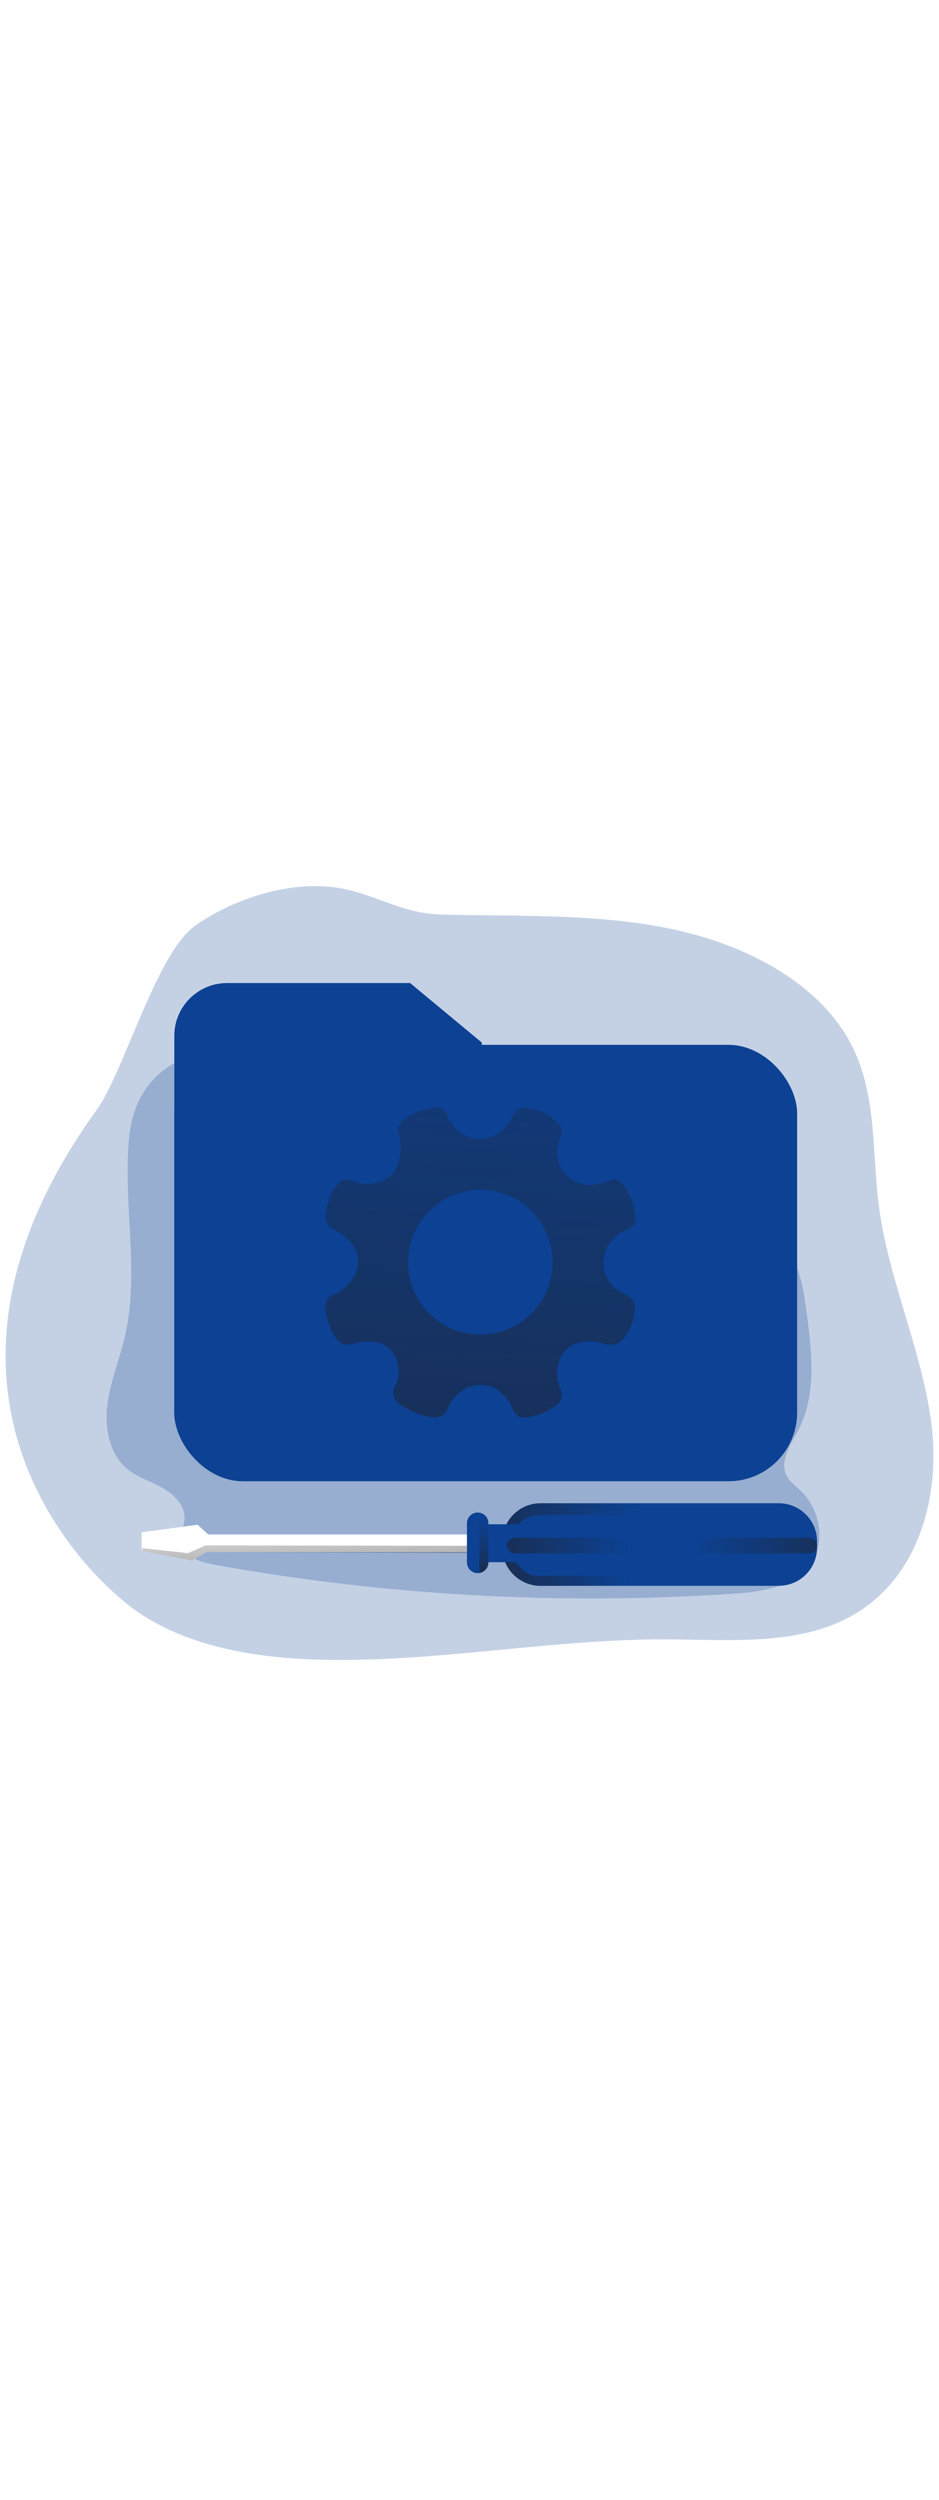 <svg id="_0158_data_maintenance" xmlns="http://www.w3.org/2000/svg" xmlns:xlink="http://www.w3.org/1999/xlink" viewBox="0 0 500 500" data-imageid="data-maintenance-88" imageName="Data Maintenance" class="illustrations_image" style="width: 188px;"><defs><style>.cls-1_data-maintenance-88{fill:url(#linear-gradient);}.cls-1_data-maintenance-88,.cls-2_data-maintenance-88,.cls-3_data-maintenance-88,.cls-4_data-maintenance-88,.cls-5_data-maintenance-88,.cls-6_data-maintenance-88,.cls-7_data-maintenance-88,.cls-8_data-maintenance-88,.cls-9_data-maintenance-88,.cls-10_data-maintenance-88,.cls-11_data-maintenance-88{stroke-width:0px;}.cls-2_data-maintenance-88{fill:url(#linear-gradient-4-data-maintenance-88);}.cls-3_data-maintenance-88{fill:url(#linear-gradient-2-data-maintenance-88);}.cls-4_data-maintenance-88{fill:url(#linear-gradient-3-data-maintenance-88);}.cls-5_data-maintenance-88{fill:url(#linear-gradient-8-data-maintenance-88);}.cls-6_data-maintenance-88{fill:url(#linear-gradient-7-data-maintenance-88);}.cls-7_data-maintenance-88{fill:url(#linear-gradient-5-data-maintenance-88);}.cls-8_data-maintenance-88{fill:url(#linear-gradient-6-data-maintenance-88);}.cls-9_data-maintenance-88{isolation:isolate;opacity:.24;}.cls-9_data-maintenance-88,.cls-11_data-maintenance-88{fill:#68e1fd;}.cls-10_data-maintenance-88{fill:#fff;}</style><linearGradient id="linear-gradient-data-maintenance-88" x1="656.65" y1="2191.6" x2="671.89" y2="2063.43" gradientTransform="translate(-491.24 2282.26) scale(1 -1)" gradientUnits="userSpaceOnUse"><stop offset="0" stop-color="#000" stop-opacity="0"/><stop offset=".99" stop-color="#000"/></linearGradient><linearGradient id="linear-gradient-2-data-maintenance-88" x1="761.45" y1="2294.62" x2="722" y2="1565.05" gradientTransform="translate(-491.24 2282.26) scale(1 -1)" gradientUnits="userSpaceOnUse"><stop offset="0" stop-color="#231f20" stop-opacity="0"/><stop offset="1" stop-color="#231f20"/></linearGradient><linearGradient id="linear-gradient-3-data-maintenance-88" x1="825.87" y1="1862.37" x2="710.02" y2="1857.2" gradientTransform="translate(-491.24 2282.26) scale(1 -1)" gradientUnits="userSpaceOnUse"><stop offset="0" stop-color="#231f20" stop-opacity="0"/><stop offset="1" stop-color="#231f20"/></linearGradient><linearGradient id="linear-gradient-4-data-maintenance-88" x1="830.45" y1="1885.91" x2="684.38" y2="1905.13" xlink:href="#linear-gradient-3-data-maintenance-88"/><linearGradient id="linear-gradient-5-data-maintenance-88" x1="805.83" y1="1874.7" x2="681.93" y2="1876.28" gradientTransform="translate(-471 2282.23) scale(1 -1)" gradientUnits="userSpaceOnUse"><stop offset="0" stop-color="#231f20" stop-opacity="0"/><stop offset="1" stop-color="#231f20"/></linearGradient><linearGradient id="linear-gradient-6-data-maintenance-88" x1="839.09" y1="1874.79" x2="978.69" y2="1875.92" gradientTransform="translate(-471 2282.23) scale(1 -1)" xlink:href="#linear-gradient-3-data-maintenance-88"/><linearGradient id="linear-gradient-7-data-maintenance-88" x1="753.69" y1="1887.55" x2="731.62" y2="1846.22" xlink:href="#linear-gradient-3-data-maintenance-88"/><linearGradient id="linear-gradient-8-data-maintenance-88" x1="632.03" y1="1898" x2="635.67" y2="1808.32" gradientTransform="translate(-471 2282.23) scale(1 -1)" xlink:href="#linear-gradient-3-data-maintenance-88"/></defs><g id="background_data-maintenance-88"><path class="cls-9_data-maintenance-88 targetColor" d="M103.81,77.57c-20.51,14.54-38.01,78.09-52.22,97.75-100.38,138.76-19.87,234.02,15.72,262.7,27.28,21.96,65.94,28.93,102.71,29.91,61.8,1.64,123.13-11.02,184.96-10.81,32.56.12,67.32,3.36,95.58-10.95,38.41-19.37,50.37-64.58,45.4-103.67-4.97-39.08-22.67-76.14-27.87-115.17-3.81-28.62-1.05-58.72-14.04-85.12-16.55-33.58-56.03-54.45-96.19-62.9-40.16-8.45-81.98-6.66-123.22-7.75-22.6-.68-36.88-12.49-58.58-14.7-24.86-2.57-53.19,7.21-72.25,20.7Z" style="fill: rgb(12, 65, 147);"/><path class="cls-9_data-maintenance-88 targetColor" d="M68.73,190.41c-3.35,35.18,5.77,71.3-2.26,105.72-2.83,12.12-7.75,23.77-9.3,36.17-1.55,12.4,1.03,26.18,10.62,34.19,5.46,4.53,12.52,6.59,18.73,10.04,6.21,3.45,12.05,9.34,11.73,16.39-.18,4.24-2.58,8.28-2,12.48.99,7.56,10.11,10.6,17.62,11.96,91.19,16.47,184.06,21.68,276.52,15.5,15.34-1.03,32.76-3.53,41.45-16.21,8.06-11.78,4.68-29.13-5.75-38.88-2.58-2.42-5.61-4.55-7.22-7.75-3.95-7.75,2.17-16.43,6.2-24.11,9.82-18.75,7.28-41.33,4.49-62.28-1.52-11.51-3.22-23.46-9.64-33.13-6.57-9.89-17.27-16.13-27.63-21.96-45.92-25.83-92.88-50.37-142.98-66.67-47.89-15.51-173.03-51.02-180.58,28.56Z" style="fill: rgb(12, 65, 147);"/></g><g id="folder_data-maintenance-88"><path class="cls-11_data-maintenance-88 targetColor" d="M218.37,108.02h-97.48c-15.49,0-28.06,12.55-28.07,28.04h0v61.58h163.73v-57.96l-38.18-31.67Z" style="fill: rgb(12, 65, 147);"/><path class="cls-1_data-maintenance-88" d="M218.37,108.02h-97.48c-15.49,0-28.06,12.55-28.07,28.04h0v61.58h163.73v-57.96l-38.18-31.67Z"/><rect class="cls-11_data-maintenance-88 targetColor" x="92.77" y="140.88" width="331.69" height="232.14" rx="36.55" ry="36.55" style="fill: rgb(12, 65, 147);"/><g id="S5qw0R_data-maintenance-88"><path class="cls-3_data-maintenance-88" d="M173.39,233.15v-2.7c.05-.13.1-.25.13-.39.45-3.45,1.47-6.8,3.02-9.92.95-2.17,2.29-4.14,3.95-5.83,1.43-1.59,3.68-2.16,5.7-1.43.68.25,1.39.43,2.08.67,4.4,1.66,9.24,1.73,13.69.21,4.48-1.58,8.1-4.26,9.73-9.04,1.88-5.36,2.1-11.16.63-16.65-.72-2.21-.12-4.63,1.54-6.25.78-.81,1.64-1.53,2.58-2.14,4.54-2.93,9.71-4.75,15.09-5.31,3.55-.44,5.46.76,6.82,4.09,0,.08,0,.15.09.23,2.21,5.06,5.57,9.04,10.81,11.07,9.37,3.42,19.76-1.2,23.49-10.45.69-1.55,1.73-2.92,3.05-3.99.77-.67,1.77-1.02,2.79-.98,3.28.14,6.52.85,9.56,2.11,3.68,1.34,6.94,3.62,9.45,6.63,1.49,1.6,1.9,3.92,1.06,5.94-.13.34-.25.68-.39,1.02-.86,1.92-1.39,3.98-1.55,6.08-.72,7.03,2.85,13.8,9.04,17.19,6.07,3.16,12.27,2.58,18.34-.14,2.31-1.2,5.13-.75,6.95,1.11.94.96,1.77,2.03,2.47,3.18,2.61,4.51,4.25,9.52,4.83,14.7.51,2.87-1.13,5.68-3.87,6.65-3.49,1.35-6.58,3.57-8.98,6.46-6.36,7.59-5.36,18.9,2.23,25.26,1.4,1.17,2.97,2.13,4.66,2.82,1.11.47,2.14,1.11,3.06,1.89,1.73,1.32,2.69,3.4,2.58,5.57-.18,5.87-2.24,11.53-5.88,16.15-2.37,3.06-6.44,4.28-10.1,3.01-3.98-1.45-8.28-1.77-12.44-.94-2.6.35-5.05,1.41-7.08,3.07-1.9,1.72-3.4,3.82-4.42,6.17-2.05,5.03-1.93,10.68.35,15.62.45,1.08.67,2.24.66,3.41-.08,2.08-1.14,3.99-2.85,5.17-4.82,3.73-10.59,6.03-16.65,6.65-1.37.22-2.76-.12-3.87-.94-1.19-.94-2.11-2.17-2.69-3.56-1.17-2.91-2.93-5.55-5.17-7.75-5.54-5.73-14.34-6.77-21.07-2.51-3.91,2.42-6.94,6.05-8.63,10.33-.77,2.28-2.78,3.91-5.17,4.2-1.05.18-2.12.2-3.18.06-4.67-.69-9.17-2.24-13.28-4.56-2.07-1.08-3.94-2.52-5.52-4.24-1.58-1.58-2.08-3.93-1.29-6.02.37-1.08.87-2.13,1.29-3.19,2.66-6.38,1.18-13.73-3.76-18.57-1.44-1.41-3.22-2.42-5.17-2.92-4.62-1.16-9.48-1.01-14.03.43-4.11,1.2-7.09.13-9.42-3.47-1.93-2.9-3.37-6.09-4.28-9.45-.49-1.86-.8-3.77-1.19-5.66v-1.18c0-.3.12-.59.15-.89.12-2.37,1.65-4.44,3.87-5.27,4.07-1.68,7.6-4.46,10.18-8.03,4.61-5.95,4.37-14.33-.58-19.99-2.62-3.1-5.95-5.52-9.7-7.05-1.24-.56-2.21-1.57-2.71-2.83-.46-.9-.74-1.91-1.06-2.88ZM294.26,256.4c-.06-21.26-17.35-38.44-38.61-38.37-21.26.06-38.44,17.35-38.37,38.61.06,21.17,17.21,38.32,38.39,38.37,21.25.06,38.53-17.11,38.59-38.36,0-.06,0-.13,0-.19v-.05Z"/></g></g><g id="tool_data-maintenance-88"><path class="cls-10_data-maintenance-88" d="M318.47,410.71H103.81c-3.72,0-20.18-2.12-20.18-4.71h0c0-2.58,16.46-4.7,20.18-4.7h214.65v9.42Z"/><path class="cls-11_data-maintenance-88 targetColor" d="M435.07,405.06v3.22c-.01,11.24-9.14,20.35-20.38,20.34h-126.88c-9.03,0-16.98-5.95-19.54-14.61-.56-1.86-.84-3.79-.84-5.73v-3.22c0-3.02.68-6.01,2.01-8.72,3.36-7.1,10.51-11.63,18.37-11.62h126.88c11.24,0,20.36,9.1,20.38,20.34Z" style="fill: rgb(12, 65, 147);"/><path class="cls-4_data-maintenance-88" d="M346.77,423.31v5.37h-58.95c-9.03,0-16.98-5.95-19.54-14.61,1.44-.42,2.92-.68,4.42-.76,0,0,5.73,10,13.15,10h60.93Z"/><path class="cls-11_data-maintenance-88 targetColor" d="M260.06,395.36v20.81c.01,2.81-2.03,5.21-4.8,5.64-.29.06-.59.09-.89.09-3.17,0-5.73-2.57-5.73-5.73h0v-20.81c.01-3.16,2.57-5.72,5.73-5.73.3,0,.6.03.89.09,2.77.44,4.81,2.84,4.8,5.64Z" style="fill: rgb(12, 65, 147);"/><path class="cls-2_data-maintenance-88" d="M361.85,391.28s-69.3-.89-77.38,0c-8.09.89-12.54,10.76-12.54,10.76-1.06-1.79-1.9-3.7-2.48-5.7,3.36-7.1,10.51-11.63,18.37-11.62h73.62l.41,6.56Z"/><rect class="cls-11_data-maintenance-88 targetColor" x="256.25" y="395.91" width="24.21" height="20.16" style="fill: rgb(12, 65, 147);"/><rect class="cls-7_data-maintenance-88" x="269.91" y="403.09" width="84.25" height="8.29" rx="4.15" ry="4.15"/><rect class="cls-8_data-maintenance-88" x="350.81" y="403.09" width="84.25" height="8.29" rx="4.15" ry="4.15"/><path class="cls-6_data-maintenance-88" d="M260.06,395.36v20.81c.01,2.81-2.03,5.21-4.8,5.64v-32.08c2.77.44,4.8,2.83,4.8,5.63Z"/><polygon class="cls-10_data-maintenance-88" points="110.83 401.29 105.22 396.14 75.42 400.17 75.42 410.02 102.31 415.18 110.61 410.26 110.83 401.29"/><polygon class="cls-5_data-maintenance-88" points="248.63 407.34 109.48 407.12 100.07 411.26 75.94 408.6 75.42 410.02 102.31 415.18 109.82 410.7 248.63 411.15 248.63 407.34"/></g></svg>